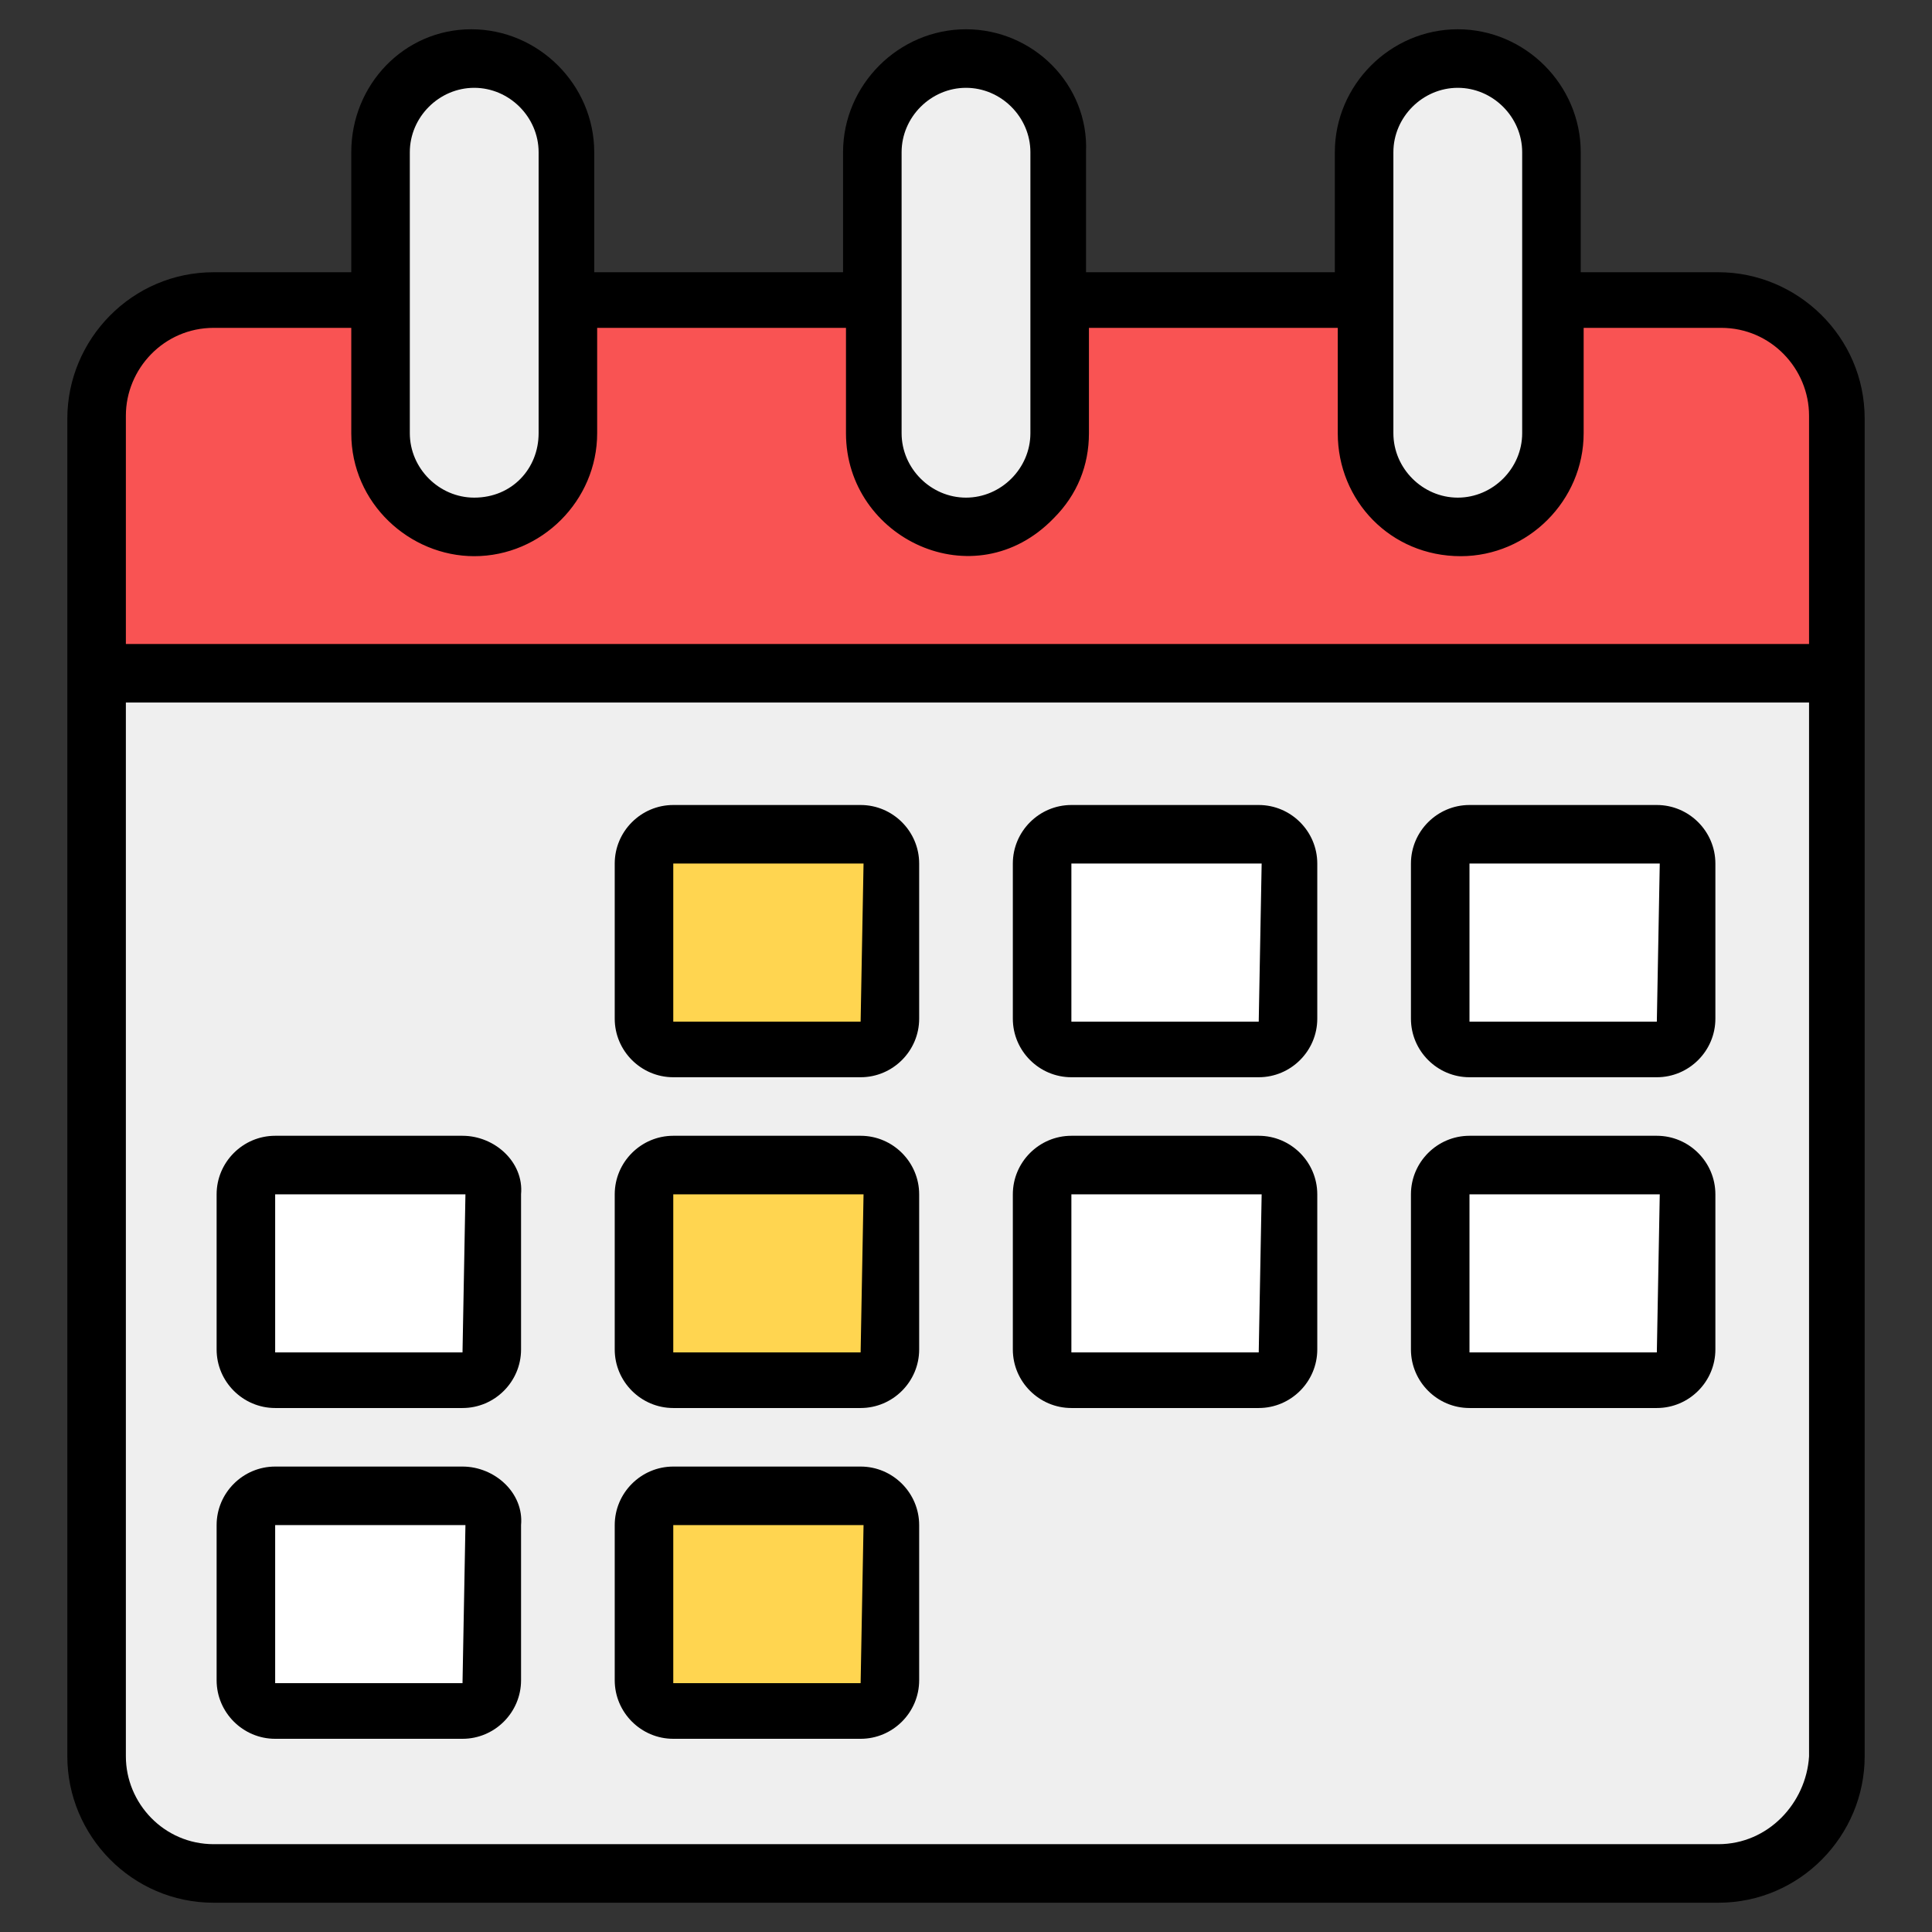 <?xml version="1.0" ?><svg id="Layer_1" style="enable-background:new 0 0 66 66;" version="1.1" viewBox="0 0 66 66" xml:space="preserve" xmlns="http://www.w3.org/2000/svg" xmlns:xlink="http://www.w3.org/1999/xlink"><rect x="0" y="0" width="66" height="66" fill="#333333" stroke="none"/><style type="text/css">
	.st0{fill:#FFAF57;}
	.st1{fill:#FFD550;}
	.st2{fill:#00CC6F;}
	.st3{fill:#EFEFEF;}
	.st4{fill:#FFFFFF;}
	.st5{fill:#F95353;}
	.st6{fill:#DDDEE0;}
	.st7{fill:#178BFF;}
	.st8{fill:#CECECE;}
	.st9{fill:none;}
</style><g id="_x38_4_2_"><g id="_x38_6"><g><g><path class="st3" d="M3.3,23V60c0,2.2,1.8,4,4,4h51.4c2.2,0,4-1.8,4-4V23H3.3z"/></g><g><g><g><path class="st1" d="M22,34.9v-5.3c0-0.6,0.5-1,1-1h6.4c0.6,0,1,0.5,1,1v5.3c0,0.6-0.5,1-1,1H23C22.4,35.9,22,35.4,22,34.9z"/></g><g><path class="st4" d="M35.6,34.9v-5.3c0-0.6,0.5-1,1-1H43c0.6,0,1,0.5,1,1v5.3c0,0.6-0.5,1-1,1h-6.4        C36,35.9,35.6,35.4,35.6,34.9z"/></g><g><path class="st4" d="M49.1,34.9v-5.3c0-0.6,0.5-1,1-1h6.4c0.6,0,1,0.5,1,1v5.3c0,0.6-0.5,1-1,1h-6.4        C49.6,35.9,49.1,35.4,49.1,34.9z"/></g></g><g><g><path class="st4" d="M8.4,46.2v-5.3c0-0.6,0.5-1,1-1h6.4c0.6,0,1,0.5,1,1v5.3c0,0.6-0.5,1-1,1H9.4C8.8,47.2,8.4,46.8,8.4,46.2        z"/></g><g><path class="st1" d="M22,46.2v-5.3c0-0.6,0.5-1,1-1h6.4c0.6,0,1,0.5,1,1v5.3c0,0.6-0.5,1-1,1H23C22.4,47.2,22,46.8,22,46.2z"/></g><g><path class="st4" d="M35.6,46.2v-5.3c0-0.6,0.5-1,1-1H43c0.6,0,1,0.5,1,1v5.3c0,0.6-0.5,1-1,1h-6.4        C36,47.2,35.6,46.8,35.6,46.2z"/></g><g><path class="st4" d="M49.1,46.2v-5.3c0-0.6,0.5-1,1-1h6.4c0.6,0,1,0.5,1,1v5.3c0,0.6-0.5,1-1,1h-6.4        C49.6,47.2,49.1,46.8,49.1,46.2z"/></g></g><g><g><path class="st4" d="M8.4,57.5v-5.3c0-0.6,0.5-1,1-1h6.4c0.6,0,1,0.5,1,1v5.3c0,0.6-0.5,1-1,1H9.4C8.8,58.5,8.4,58.1,8.4,57.5        z"/></g><g><path class="st1" d="M22,57.5v-5.3c0-0.6,0.5-1,1-1h6.4c0.6,0,1,0.5,1,1v5.3c0,0.6-0.5,1-1,1H23C22.4,58.5,22,58.1,22,57.5z"/></g></g></g><g><path class="st5" d="M62.7,14.3V23H3.3v-8.8c0-2.2,1.8-4,4-4H13v4.6c0,0.9,0.4,1.7,0.9,2.2c0.6,0.6,1.4,0.9,2.2,0.9      c1.7,0,3.2-1.4,3.2-3.2v-4.6h10.5v4.6c0,0.9,0.4,1.7,0.9,2.2c0.6,0.6,1.4,0.9,2.2,0.9c1.8,0,3.2-1.4,3.2-3.2v-4.6h10.5v4.6      c0,0.9,0.4,1.7,0.9,2.2c0.6,0.6,1.4,0.9,2.2,0.9c1.8,0,3.2-1.4,3.2-3.2v-4.6h5.7C60.9,10.2,62.7,12,62.7,14.3z"/></g><g><g><path class="st3" d="M19.4,5.2v9.6c0,1.7-1.4,3.2-3.2,3.2h0c-1.7,0-3.2-1.4-3.2-3.2V5.2C13,3.4,14.5,2,16.2,2h0       C18,2,19.4,3.4,19.4,5.2z"/></g><g><path class="st3" d="M36.2,5.2v9.6c0,1.7-1.4,3.2-3.2,3.2h0c-1.7,0-3.2-1.4-3.2-3.2V5.2C29.8,3.4,31.3,2,33,2h0       C34.7,2,36.2,3.4,36.2,5.2z"/></g><g><path class="st3" d="M53,5.2v9.6c0,1.7-1.4,3.2-3.2,3.2h0c-1.7,0-3.2-1.4-3.2-3.2V5.2C46.6,3.4,48,2,49.8,2h0       C51.5,2,53,3.4,53,5.2z"/></g></g></g></g><g id="_x38_2_1_"><path d="M7.3,65h51.4c2.8,0,5-2.3,5-5c0-14.4,0-30.1,0-45.7c0-2.8-2.3-5-5-5H54V5.2C54,2.9,52.1,1,49.8,1s-4.2,1.9-4.2,4.2v4.1    h-8.5V5.2C37.2,2.9,35.3,1,33,1s-4.2,1.9-4.2,4.2v4.1h-8.5V5.2c0-2.3-1.9-4.2-4.2-4.2S12,2.9,12,5.2v4.1H7.3c-2.8,0-5,2.3-5,5    c0,15.6,0,31.3,0,45.7C2.3,62.7,4.5,65,7.3,65z M58.7,63H7.3c-1.7,0-3-1.4-3-3V24h57.5V60C61.7,61.6,60.4,63,58.7,63z M47.6,5.2    c0-1.2,1-2.2,2.2-2.2C51,3,52,4,52,5.2v9.6c0,1.2-1,2.2-2.2,2.2c-1.2,0-2.2-1-2.2-2.2C47.6,14.7,47.6,4.9,47.6,5.2z M33,3    c1.2,0,2.2,1,2.2,2.2c0,0.2,0,10.1,0,9.6c0,1.2-1,2.2-2.2,2.2c-1.2,0-2.2-1-2.2-2.2c0-0.1,0-10.3,0-9.6C30.8,4,31.8,3,33,3z     M14,5.2C14,4,15,3,16.2,3s2.2,1,2.2,2.2c0,0.3,0,10.1,0,9.6c0,1.2-0.9,2.2-2.2,2.2c-1.2,0-2.2-1-2.2-2.2V5.2z M7.3,11.2H12v3.6    c0,2.4,2,4.2,4.2,4.2c2.3,0,4.2-1.9,4.2-4.2v-3.6h8.5v3.6c0,3.6,4.4,5.7,7.1,2.9c0.8-0.8,1.2-1.8,1.2-2.9v-3.6h8.5v3.6    c0,2.3,1.8,4.2,4.2,4.2c2.3,0,4.2-1.9,4.2-4.2v-3.6h4.7c1.7,0,3,1.4,3,3V22H4.3v-7.8C4.3,12.6,5.6,11.2,7.3,11.2z"/><path d="M29.4,27.5H23c-1.1,0-2,0.9-2,2v5.3c0,1.1,0.9,2,2,2h6.4c1.1,0,2-0.9,2-2v-5.3C31.4,28.4,30.5,27.5,29.4,27.5z M29.4,34.9    H23c0,0,0,0,0,0l0-5.4l6.5,0L29.4,34.9z"/><path d="M43,27.5h-6.4c-1.1,0-2,0.9-2,2v5.3c0,1.1,0.9,2,2,2H43c1.1,0,2-0.9,2-2v-5.3C45,28.4,44.1,27.5,43,27.5z M43,34.9h-6.4    c0,0,0,0,0,0l0-5.4l6.5,0L43,34.9z"/><path d="M56.6,27.5h-6.4c-1.1,0-2,0.9-2,2v5.3c0,1.1,0.9,2,2,2h6.4c1.1,0,2-0.9,2-2v-5.3C58.6,28.4,57.7,27.5,56.6,27.5z     M56.6,34.9h-6.4c0,0,0,0,0,0l0-5.4l6.5,0L56.6,34.9z"/><path d="M15.8,38.8H9.4c-1.1,0-2,0.9-2,2v5.3c0,1.1,0.9,2,2,2h6.4c1.1,0,2-0.9,2-2v-5.3C17.9,39.7,16.9,38.8,15.8,38.8z     M15.8,46.2H9.4c0,0,0,0,0,0l0-5.4l6.5,0L15.8,46.2z"/><path d="M29.4,38.8H23c-1.1,0-2,0.9-2,2v5.3c0,1.1,0.9,2,2,2h6.4c1.1,0,2-0.9,2-2v-5.3C31.4,39.7,30.5,38.8,29.4,38.8z M29.4,46.2    H23c0,0,0,0,0,0l0-5.4l6.5,0L29.4,46.2z"/><path d="M43,38.8h-6.4c-1.1,0-2,0.9-2,2v5.3c0,1.1,0.9,2,2,2H43c1.1,0,2-0.9,2-2v-5.3C45,39.7,44.1,38.8,43,38.8z M43,46.2h-6.4    c0,0,0,0,0,0l0-5.4l6.5,0L43,46.2z"/><path d="M56.6,38.8h-6.4c-1.1,0-2,0.9-2,2v5.3c0,1.1,0.9,2,2,2h6.4c1.1,0,2-0.9,2-2v-5.3C58.6,39.7,57.7,38.8,56.6,38.8z     M56.6,46.2h-6.4c0,0,0,0,0,0l0-5.4l6.5,0L56.6,46.2z"/><path d="M15.8,50.1H9.4c-1.1,0-2,0.9-2,2v5.3c0,1.1,0.9,2,2,2h6.4c1.1,0,2-0.9,2-2v-5.3C17.9,51,16.9,50.1,15.8,50.1z M15.8,57.5    H9.4c0,0,0,0,0,0l0-5.4l6.5,0L15.8,57.5z"/><path d="M29.4,50.1H23c-1.1,0-2,0.9-2,2v5.3c0,1.1,0.9,2,2,2h6.4c1.1,0,2-0.9,2-2v-5.3C31.4,51,30.5,50.1,29.4,50.1z M29.4,57.5    H23c0,0,0,0,0,0l0-5.4l6.5,0L29.4,57.5z"/></g></g></svg>